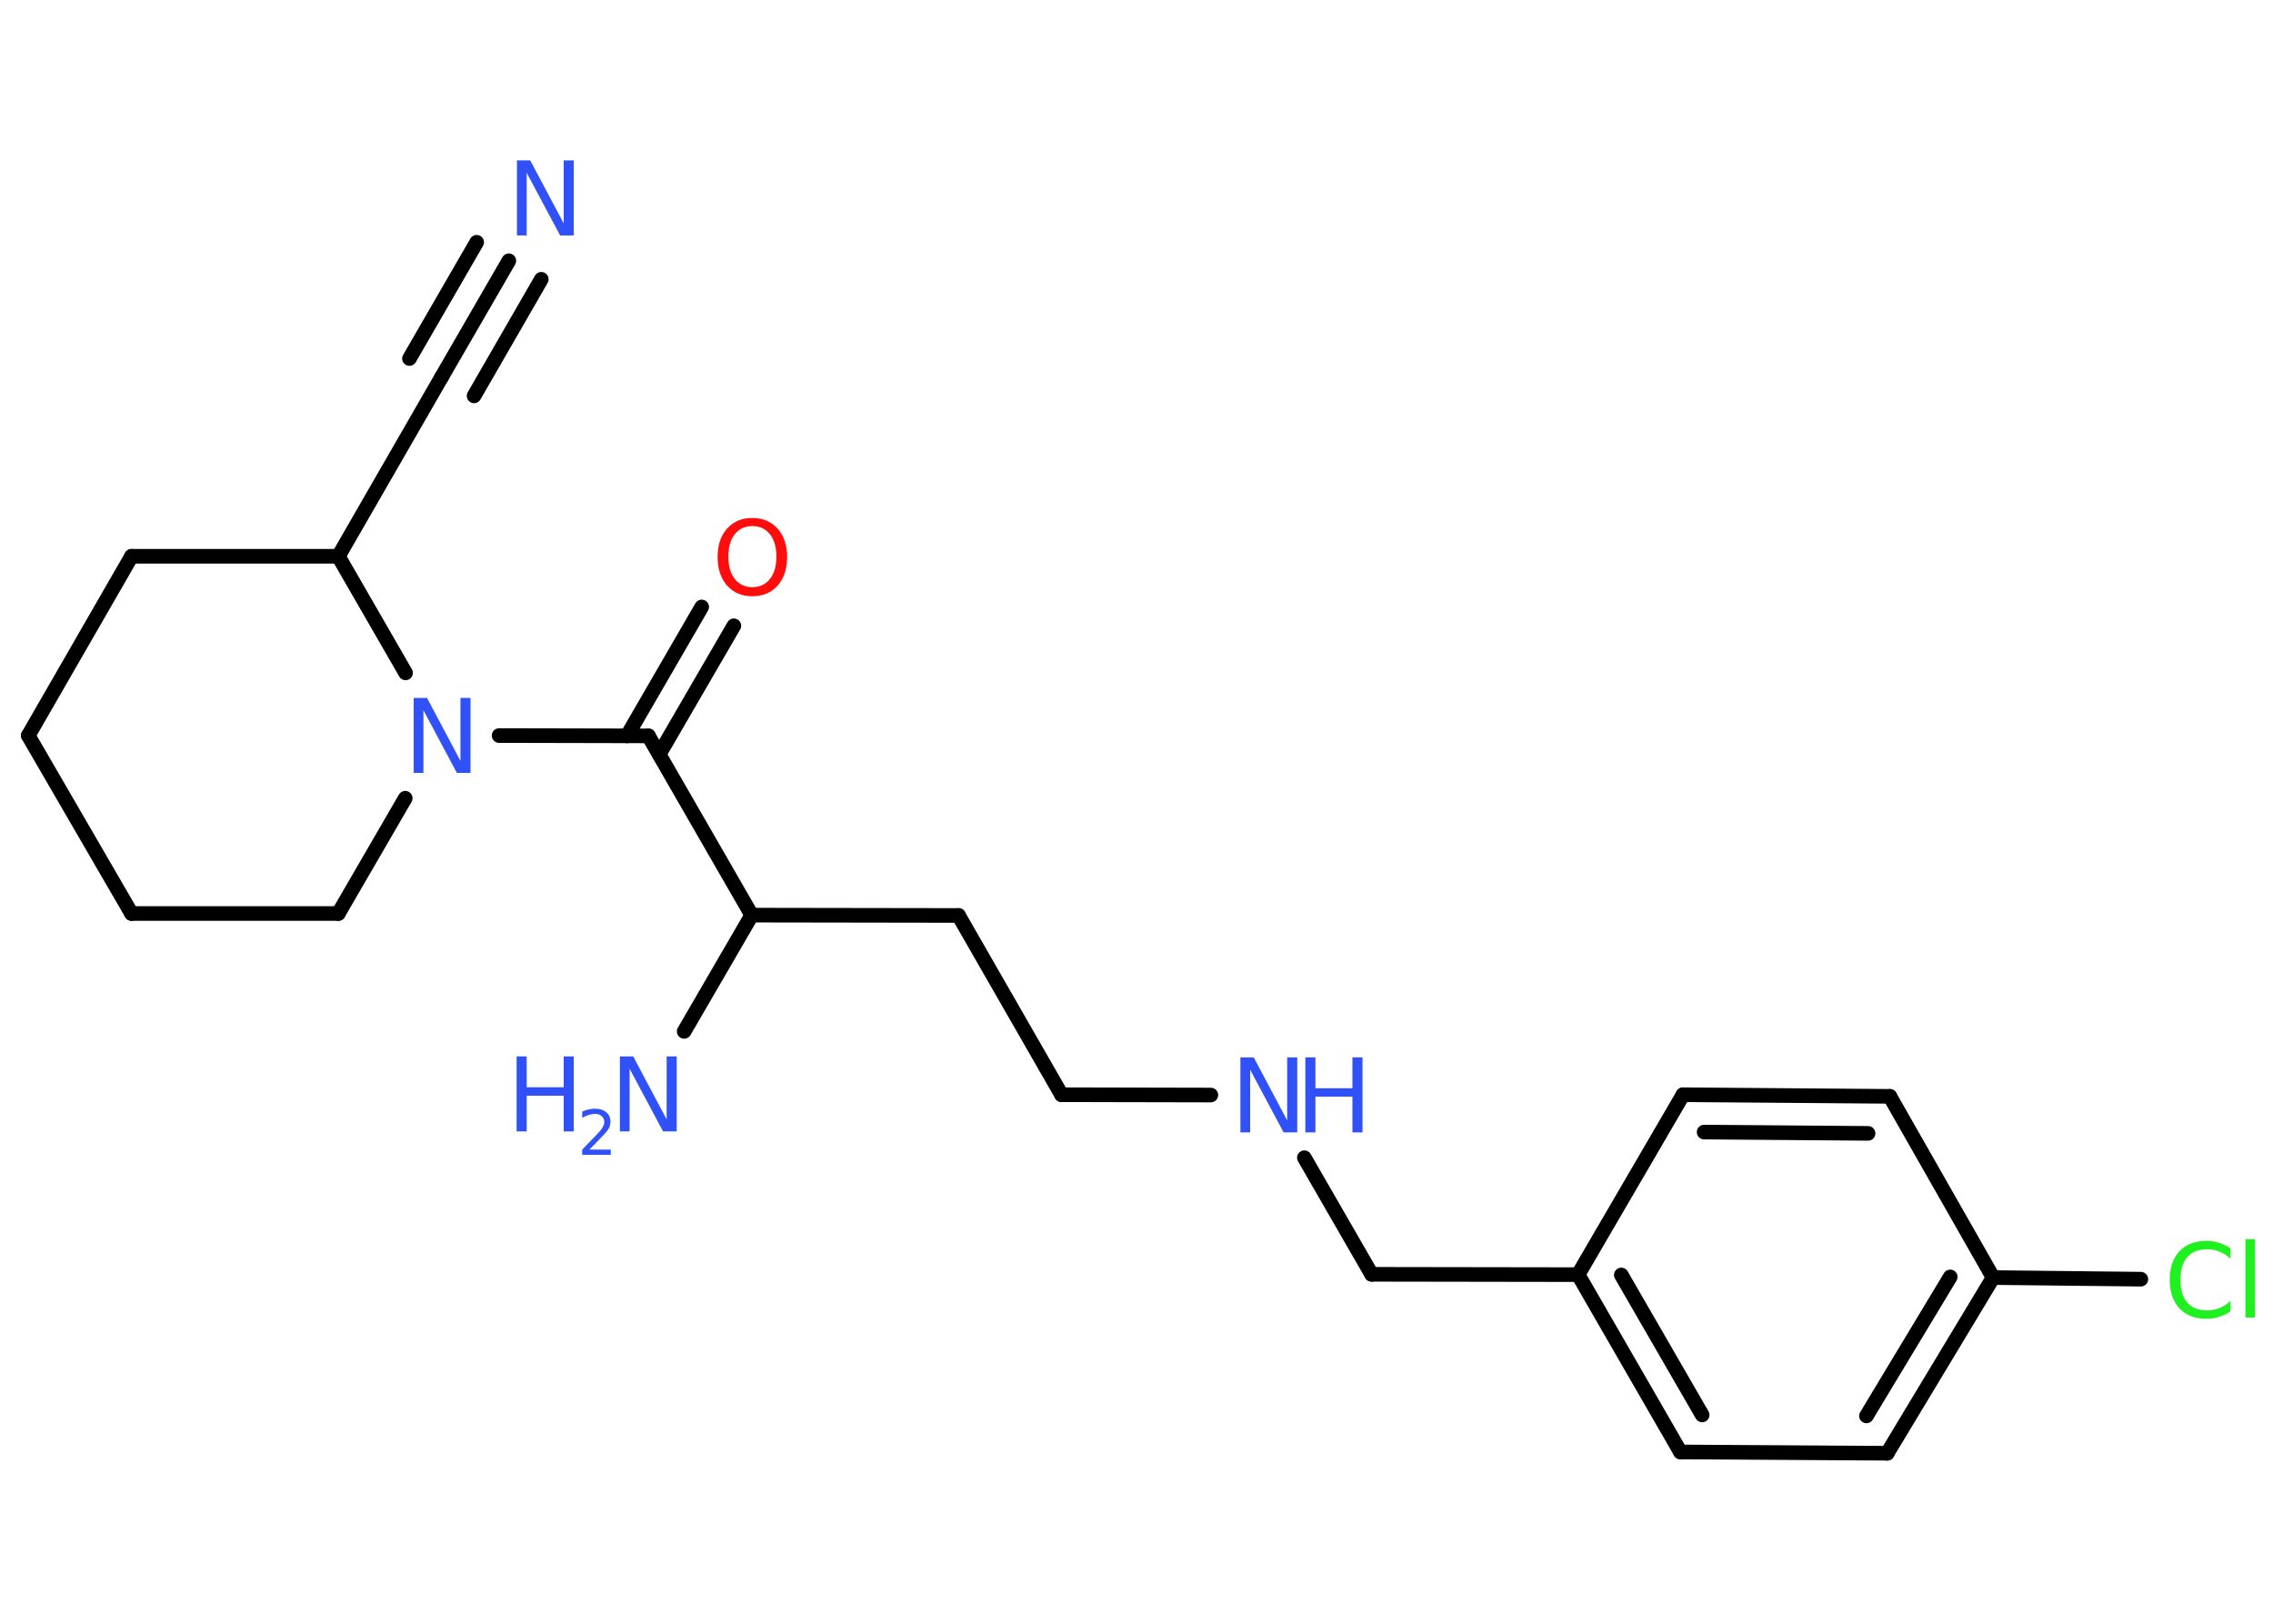 <?xml version='1.0' encoding='UTF-8'?>
<!DOCTYPE svg PUBLIC "-//W3C//DTD SVG 1.1//EN" "http://www.w3.org/Graphics/SVG/1.1/DTD/svg11.dtd">
<svg version='1.2' xmlns='http://www.w3.org/2000/svg' xmlns:xlink='http://www.w3.org/1999/xlink' width='70.0mm' height='50.0mm' viewBox='0 0 70.0 50.0'>
  <desc>Generated by the Chemistry Development Kit (http://github.com/cdk)</desc>
  <g stroke-linecap='round' stroke-linejoin='round' stroke='#000000' stroke-width='.45' fill='#3050F8'>
    <rect x='.0' y='.0' width='70.0' height='50.0' fill='#FFFFFF' stroke='none'/>
    <g id='mol1' class='mol'>
      <g id='mol1bnd1' class='bond'>
        <line x1='15.67' y1='8.03' x2='13.6' y2='11.61'/>
        <line x1='16.67' y1='8.6' x2='14.6' y2='12.19'/>
        <line x1='14.68' y1='7.46' x2='12.61' y2='11.04'/>
      </g>
      <line id='mol1bnd2' class='bond' x1='13.6' y1='11.61' x2='10.42' y2='17.13'/>
      <line id='mol1bnd3' class='bond' x1='10.42' y1='17.13' x2='4.05' y2='17.13'/>
      <line id='mol1bnd4' class='bond' x1='4.05' y1='17.13' x2='.87' y2='22.65'/>
      <line id='mol1bnd5' class='bond' x1='.87' y1='22.65' x2='4.05' y2='28.13'/>
      <line id='mol1bnd6' class='bond' x1='4.05' y1='28.13' x2='10.42' y2='28.13'/>
      <line id='mol1bnd7' class='bond' x1='10.42' y1='28.13' x2='12.48' y2='24.58'/>
      <line id='mol1bnd8' class='bond' x1='10.42' y1='17.13' x2='12.49' y2='20.72'/>
      <line id='mol1bnd9' class='bond' x1='15.37' y1='22.65' x2='19.97' y2='22.66'/>
      <g id='mol1bnd10' class='bond'>
        <line x1='19.31' y1='22.66' x2='21.61' y2='18.69'/>
        <line x1='20.3' y1='23.23' x2='22.6' y2='19.27'/>
      </g>
      <line id='mol1bnd11' class='bond' x1='19.97' y1='22.66' x2='23.15' y2='28.18'/>
      <line id='mol1bnd12' class='bond' x1='23.15' y1='28.18' x2='21.07' y2='31.76'/>
      <line id='mol1bnd13' class='bond' x1='23.15' y1='28.18' x2='29.52' y2='28.19'/>
      <line id='mol1bnd14' class='bond' x1='29.52' y1='28.19' x2='32.69' y2='33.71'/>
      <line id='mol1bnd15' class='bond' x1='32.69' y1='33.71' x2='37.29' y2='33.72'/>
      <line id='mol1bnd16' class='bond' x1='40.17' y1='35.65' x2='42.24' y2='39.24'/>
      <line id='mol1bnd17' class='bond' x1='42.24' y1='39.24' x2='48.6' y2='39.25'/>
      <g id='mol1bnd18' class='bond'>
        <line x1='48.6' y1='39.25' x2='51.75' y2='44.71'/>
        <line x1='49.93' y1='39.26' x2='52.42' y2='43.57'/>
      </g>
      <line id='mol1bnd19' class='bond' x1='51.75' y1='44.71' x2='58.12' y2='44.75'/>
      <g id='mol1bnd20' class='bond'>
        <line x1='58.12' y1='44.75' x2='61.38' y2='39.34'/>
        <line x1='57.48' y1='43.6' x2='60.06' y2='39.32'/>
      </g>
      <line id='mol1bnd21' class='bond' x1='61.38' y1='39.34' x2='65.93' y2='39.39'/>
      <line id='mol1bnd22' class='bond' x1='61.38' y1='39.34' x2='58.2' y2='33.76'/>
      <g id='mol1bnd23' class='bond'>
        <line x1='58.2' y1='33.76' x2='51.83' y2='33.71'/>
        <line x1='57.53' y1='34.9' x2='52.48' y2='34.86'/>
      </g>
      <line id='mol1bnd24' class='bond' x1='48.6' y1='39.25' x2='51.83' y2='33.71'/>
      <path id='mol1atm1' class='atom' d='M15.91 4.94h.42l1.03 1.94v-1.94h.31v2.31h-.42l-1.03 -1.93v1.93h-.3v-2.31z' stroke='none'/>
      <path id='mol1atm8' class='atom' d='M12.73 21.49h.42l1.03 1.94v-1.94h.31v2.31h-.42l-1.03 -1.93v1.93h-.3v-2.31z' stroke='none'/>
      <path id='mol1atm10' class='atom' d='M23.17 16.2q-.34 .0 -.54 .25q-.2 .25 -.2 .69q.0 .44 .2 .69q.2 .25 .54 .25q.34 .0 .54 -.25q.2 -.25 .2 -.69q.0 -.44 -.2 -.69q-.2 -.25 -.54 -.25zM23.17 15.95q.48 .0 .78 .33q.29 .33 .29 .87q.0 .55 -.29 .88q-.29 .33 -.78 .33q-.49 .0 -.78 -.33q-.29 -.33 -.29 -.88q.0 -.55 .29 -.87q.29 -.33 .78 -.33z' stroke='none' fill='#FF0D0D'/>
      <g id='mol1atm12' class='atom'>
        <path d='M19.08 32.53h.42l1.03 1.94v-1.94h.31v2.31h-.42l-1.03 -1.93v1.93h-.3v-2.31z' stroke='none'/>
        <path d='M15.91 32.53h.31v.95h1.14v-.95h.31v2.31h-.31v-1.1h-1.14v1.1h-.31v-2.31z' stroke='none'/>
        <path d='M18.16 35.4h.65v.16h-.88v-.16q.11 -.11 .29 -.3q.18 -.19 .23 -.24q.09 -.1 .12 -.17q.04 -.07 .04 -.14q.0 -.11 -.08 -.18q-.08 -.07 -.2 -.07q-.09 .0 -.19 .03q-.1 .03 -.21 .09v-.19q.11 -.05 .21 -.07q.1 -.02 .18 -.02q.22 .0 .35 .11q.13 .11 .13 .29q.0 .08 -.03 .16q-.03 .08 -.12 .18q-.02 .03 -.15 .16q-.12 .13 -.35 .36z' stroke='none'/>
      </g>
      <g id='mol1atm15' class='atom'>
        <path d='M38.19 32.56h.42l1.03 1.94v-1.94h.31v2.31h-.42l-1.03 -1.93v1.93h-.3v-2.31z' stroke='none'/>
        <path d='M40.2 32.56h.31v.95h1.14v-.95h.31v2.31h-.31v-1.1h-1.14v1.1h-.31v-2.31z' stroke='none'/>
      </g>
      <path id='mol1atm21' class='atom' d='M68.69 38.43v.33q-.16 -.15 -.34 -.22q-.18 -.07 -.38 -.07q-.4 .0 -.61 .24q-.21 .24 -.21 .7q.0 .46 .21 .7q.21 .24 .61 .24q.2 .0 .38 -.07q.18 -.07 .34 -.22v.32q-.16 .11 -.35 .17q-.18 .06 -.39 .06q-.53 .0 -.83 -.32q-.3 -.32 -.3 -.88q.0 -.56 .3 -.88q.3 -.32 .83 -.32q.21 .0 .39 .06q.18 .06 .35 .17zM69.15 38.16h.29v2.41h-.29v-2.41z' stroke='none' fill='#1FF01F'/>
    </g>
  </g>
</svg>
